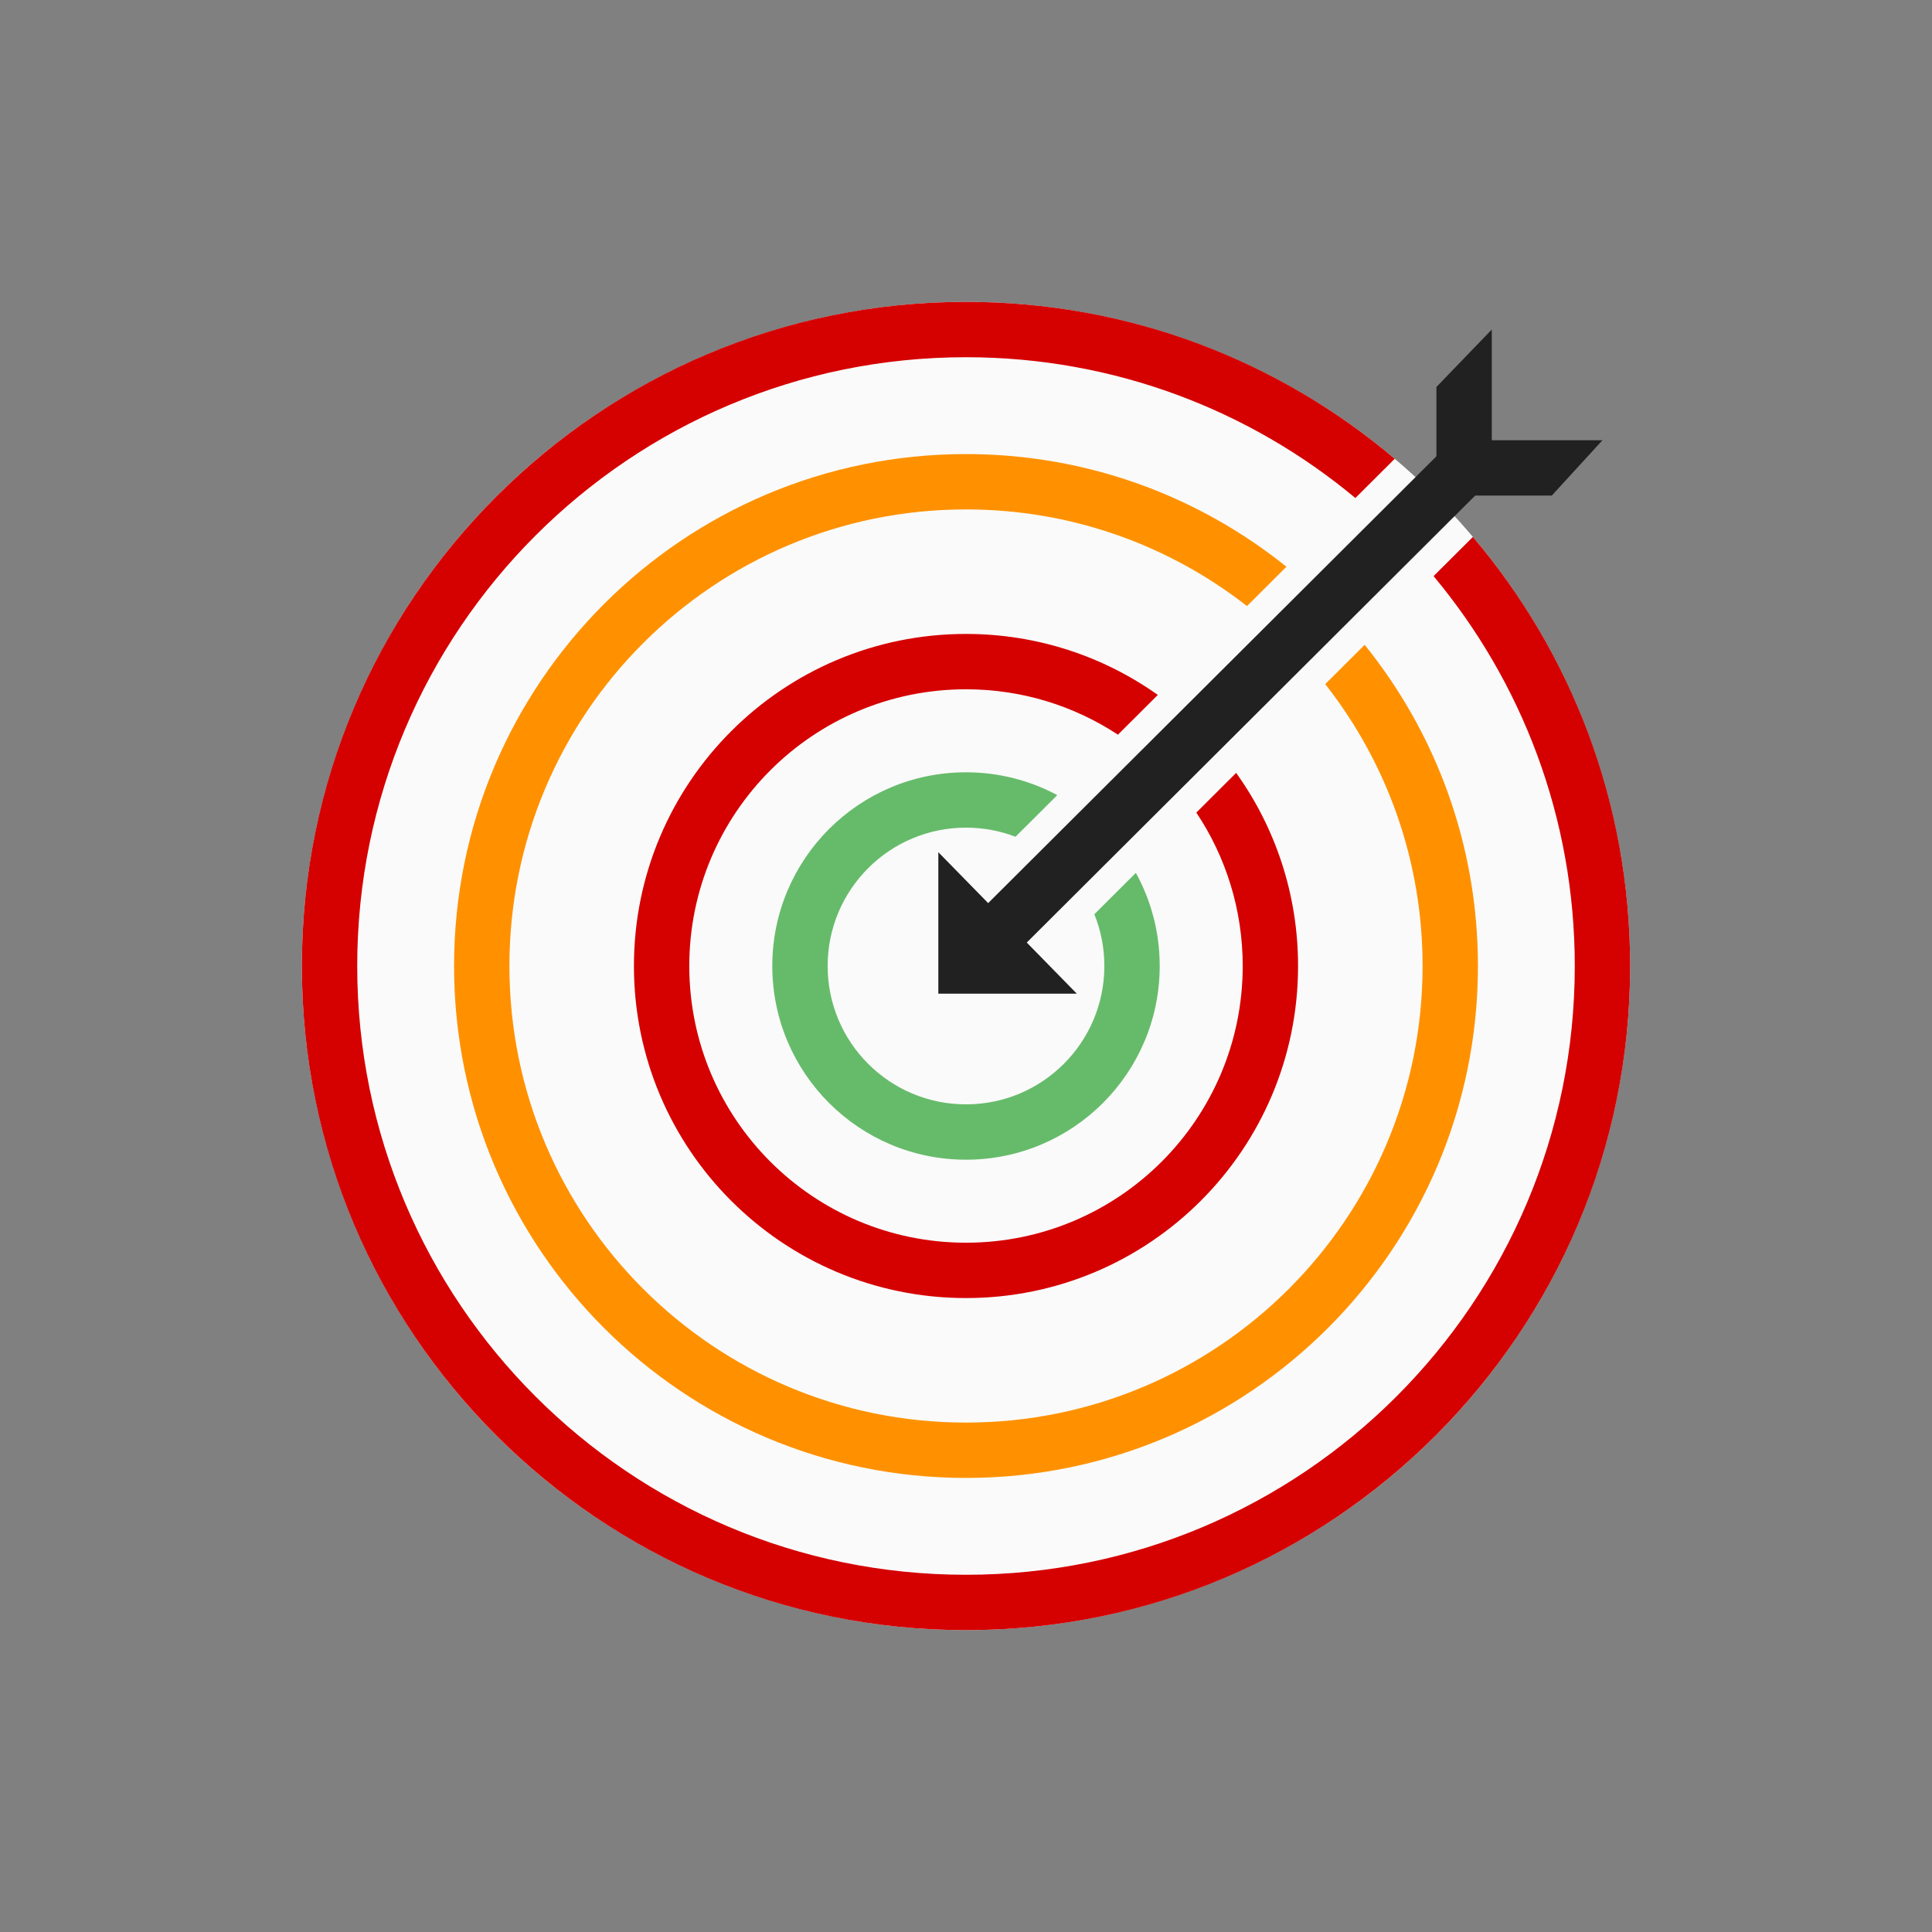 <?xml version="1.0" encoding="UTF-8"?>
<!DOCTYPE svg PUBLIC "-//W3C//DTD SVG 1.1//EN" "http://www.w3.org/Graphics/SVG/1.1/DTD/svg11.dtd">
<!-- Creator: CorelDRAW -->
<svg xmlns="http://www.w3.org/2000/svg" xml:space="preserve" width="2048px" height="2048px" style="shape-rendering:geometricPrecision; text-rendering:geometricPrecision; image-rendering:optimizeQuality; fill-rule:evenodd; clip-rule:evenodd"
viewBox="0 0 2048 2048"
 xmlns:xlink="http://www.w3.org/1999/xlink">
 <rect x="0" y="0" width="2048" height="2048" fill="#808080" stroke="none"/>
 <defs>
  <style type="text/css">
   <![CDATA[
    .fil5 {fill:none}
    .fil0 {fill:#FAFAFA}
    .fil4 {fill:#212121;fill-rule:nonzero}
    .fil3 {fill:#66BB6A;fill-rule:nonzero}
    .fil1 {fill:#D50000;fill-rule:nonzero}
    .fil2 {fill:#FF9100;fill-rule:nonzero}
   ]]>
  </style>
 </defs>
 <g id="Layer_x0020_1">
  <circle class="fil0" cx="1024" cy="1024" r="704"/>
  <path class="fil1" d="M1024 319.999c173.222,0 331.836,62.568 454.473,166.336l-41.72 41.582c-111.878,-93.186 -255.766,-149.25 -412.753,-149.25 -178.205,0 -339.54,72.232 -456.32,189.013 -116.782,116.78 -189.013,278.116 -189.013,456.32 0,178.205 72.232,339.54 189.013,456.32 116.78,116.782 278.116,189.013 456.32,189.013 178.205,0 339.54,-72.232 456.32,-189.013 116.782,-116.78 189.013,-278.116 189.013,-456.32 0,-157.233 -56.239,-301.327 -149.688,-413.277l41.702 -41.567c103.957,122.688 166.654,281.447 166.654,454.844 0,194.399 -78.8,370.4 -206.202,497.8 -127.4,127.402 -303.401,206.202 -497.8,206.202 -194.399,0 -370.4,-78.8 -497.8,-206.202 -127.402,-127.4 -206.202,-303.401 -206.202,-497.8 0,-194.399 78.8,-370.4 206.202,-497.8 127.4,-127.402 303.401,-206.202 497.8,-206.202z"/>
  <path class="fil2" d="M1024 481.331c128.562,0 246.684,44.713 339.666,119.433l-41.836 41.699c-82.126,-64.199 -185.508,-102.464 -297.831,-102.464 -133.655,0 -254.656,54.175 -342.24,141.761 -87.586,87.584 -141.761,208.585 -141.761,342.24 0,133.655 54.175,254.656 141.761,342.24 87.584,87.586 208.585,141.761 342.24,141.761 133.655,0 254.656,-54.175 342.24,-141.761 87.586,-87.584 141.761,-208.585 141.761,-342.24 0,-112.761 -38.562,-216.516 -103.213,-298.796l41.805 -41.669c75.106,93.105 120.076,211.534 120.076,340.465 0,149.848 -60.743,285.515 -158.948,383.72 -98.205,98.205 -233.873,158.948 -383.72,158.948 -149.848,0 -285.515,-60.743 -383.72,-158.948 -98.205,-98.205 -158.948,-233.873 -158.948,-383.72 0,-149.848 60.743,-285.515 158.948,-383.72 98.205,-98.205 233.873,-158.948 383.72,-158.948z"/>
  <path class="fil1" d="M1024 671.999c75.749,0 145.911,23.933 203.339,64.644l-42.286 42.148c-46.227,-30.422 -101.573,-48.124 -161.053,-48.124 -81.004,0 -154.339,32.832 -207.419,85.913 -53.081,53.08 -85.913,126.416 -85.913,207.419 0,81.004 32.832,154.339 85.913,207.419 53.08,53.081 126.416,85.913 207.419,85.913 81.004,0 154.339,-32.832 207.419,-85.913 53.081,-53.08 85.913,-126.416 85.913,-207.419 0,-60.155 -18.111,-116.079 -49.17,-162.62l42.221 -42.081c41.302,57.681 65.617,128.352 65.617,204.702 0,97.198 -39.4,185.199 -103.101,248.9 -63.7,63.7 -151.702,103.101 -248.9,103.101 -97.198,0 -185.199,-39.4 -248.9,-103.101 -63.7,-63.7 -103.101,-151.702 -103.101,-248.9 0,-97.198 39.4,-185.199 103.101,-248.9 63.7,-63.7 151.702,-103.101 248.9,-103.101z"/>
  <path class="fil3" d="M1024 818.664c34.992,0 67.939,8.758 96.774,24.196l-44.289 44.143c-16.296,-6.247 -33.99,-9.67 -52.485,-9.67 -40.504,0 -77.172,16.415 -103.713,42.954 -26.539,26.541 -42.954,63.209 -42.954,103.713 0,40.504 16.415,77.172 42.954,103.713 26.541,26.539 63.209,42.954 103.713,42.954 40.504,0 77.172,-16.415 103.713,-42.954 26.539,-26.541 42.954,-63.209 42.954,-103.713 0,-19.401 -3.769,-37.922 -10.609,-54.87l44.015 -43.87c16.102,29.3 25.263,62.95 25.263,98.74 0,56.698 -22.984,108.032 -60.144,145.192 -37.16,37.16 -88.494,60.144 -145.192,60.144 -56.698,0 -108.032,-22.984 -145.192,-60.144 -37.16,-37.16 -60.144,-88.494 -60.144,-145.192 0,-56.698 22.984,-108.032 60.144,-145.192 37.16,-37.16 88.494,-60.144 145.192,-60.144z"/>
  <polygon class="fil4" points="1004.07,1000.6 1542.51,463.923 1583.76,505.402 1045.32,1042.08 "/>
  <polygon class="fil4" points="1644.96,525.331 1552,525.331 1522.67,525.331 1522.67,495.997 1522.67,410.205 1581.34,349.331 1581.34,466.663 1698.67,466.663 "/>
  <polygon class="fil4" points="1141.46,1053.33 994.667,1053.33 994.667,903.364 "/>
  <rect class="fil5" width="2048" height="2048"/>
 </g>
</svg>
